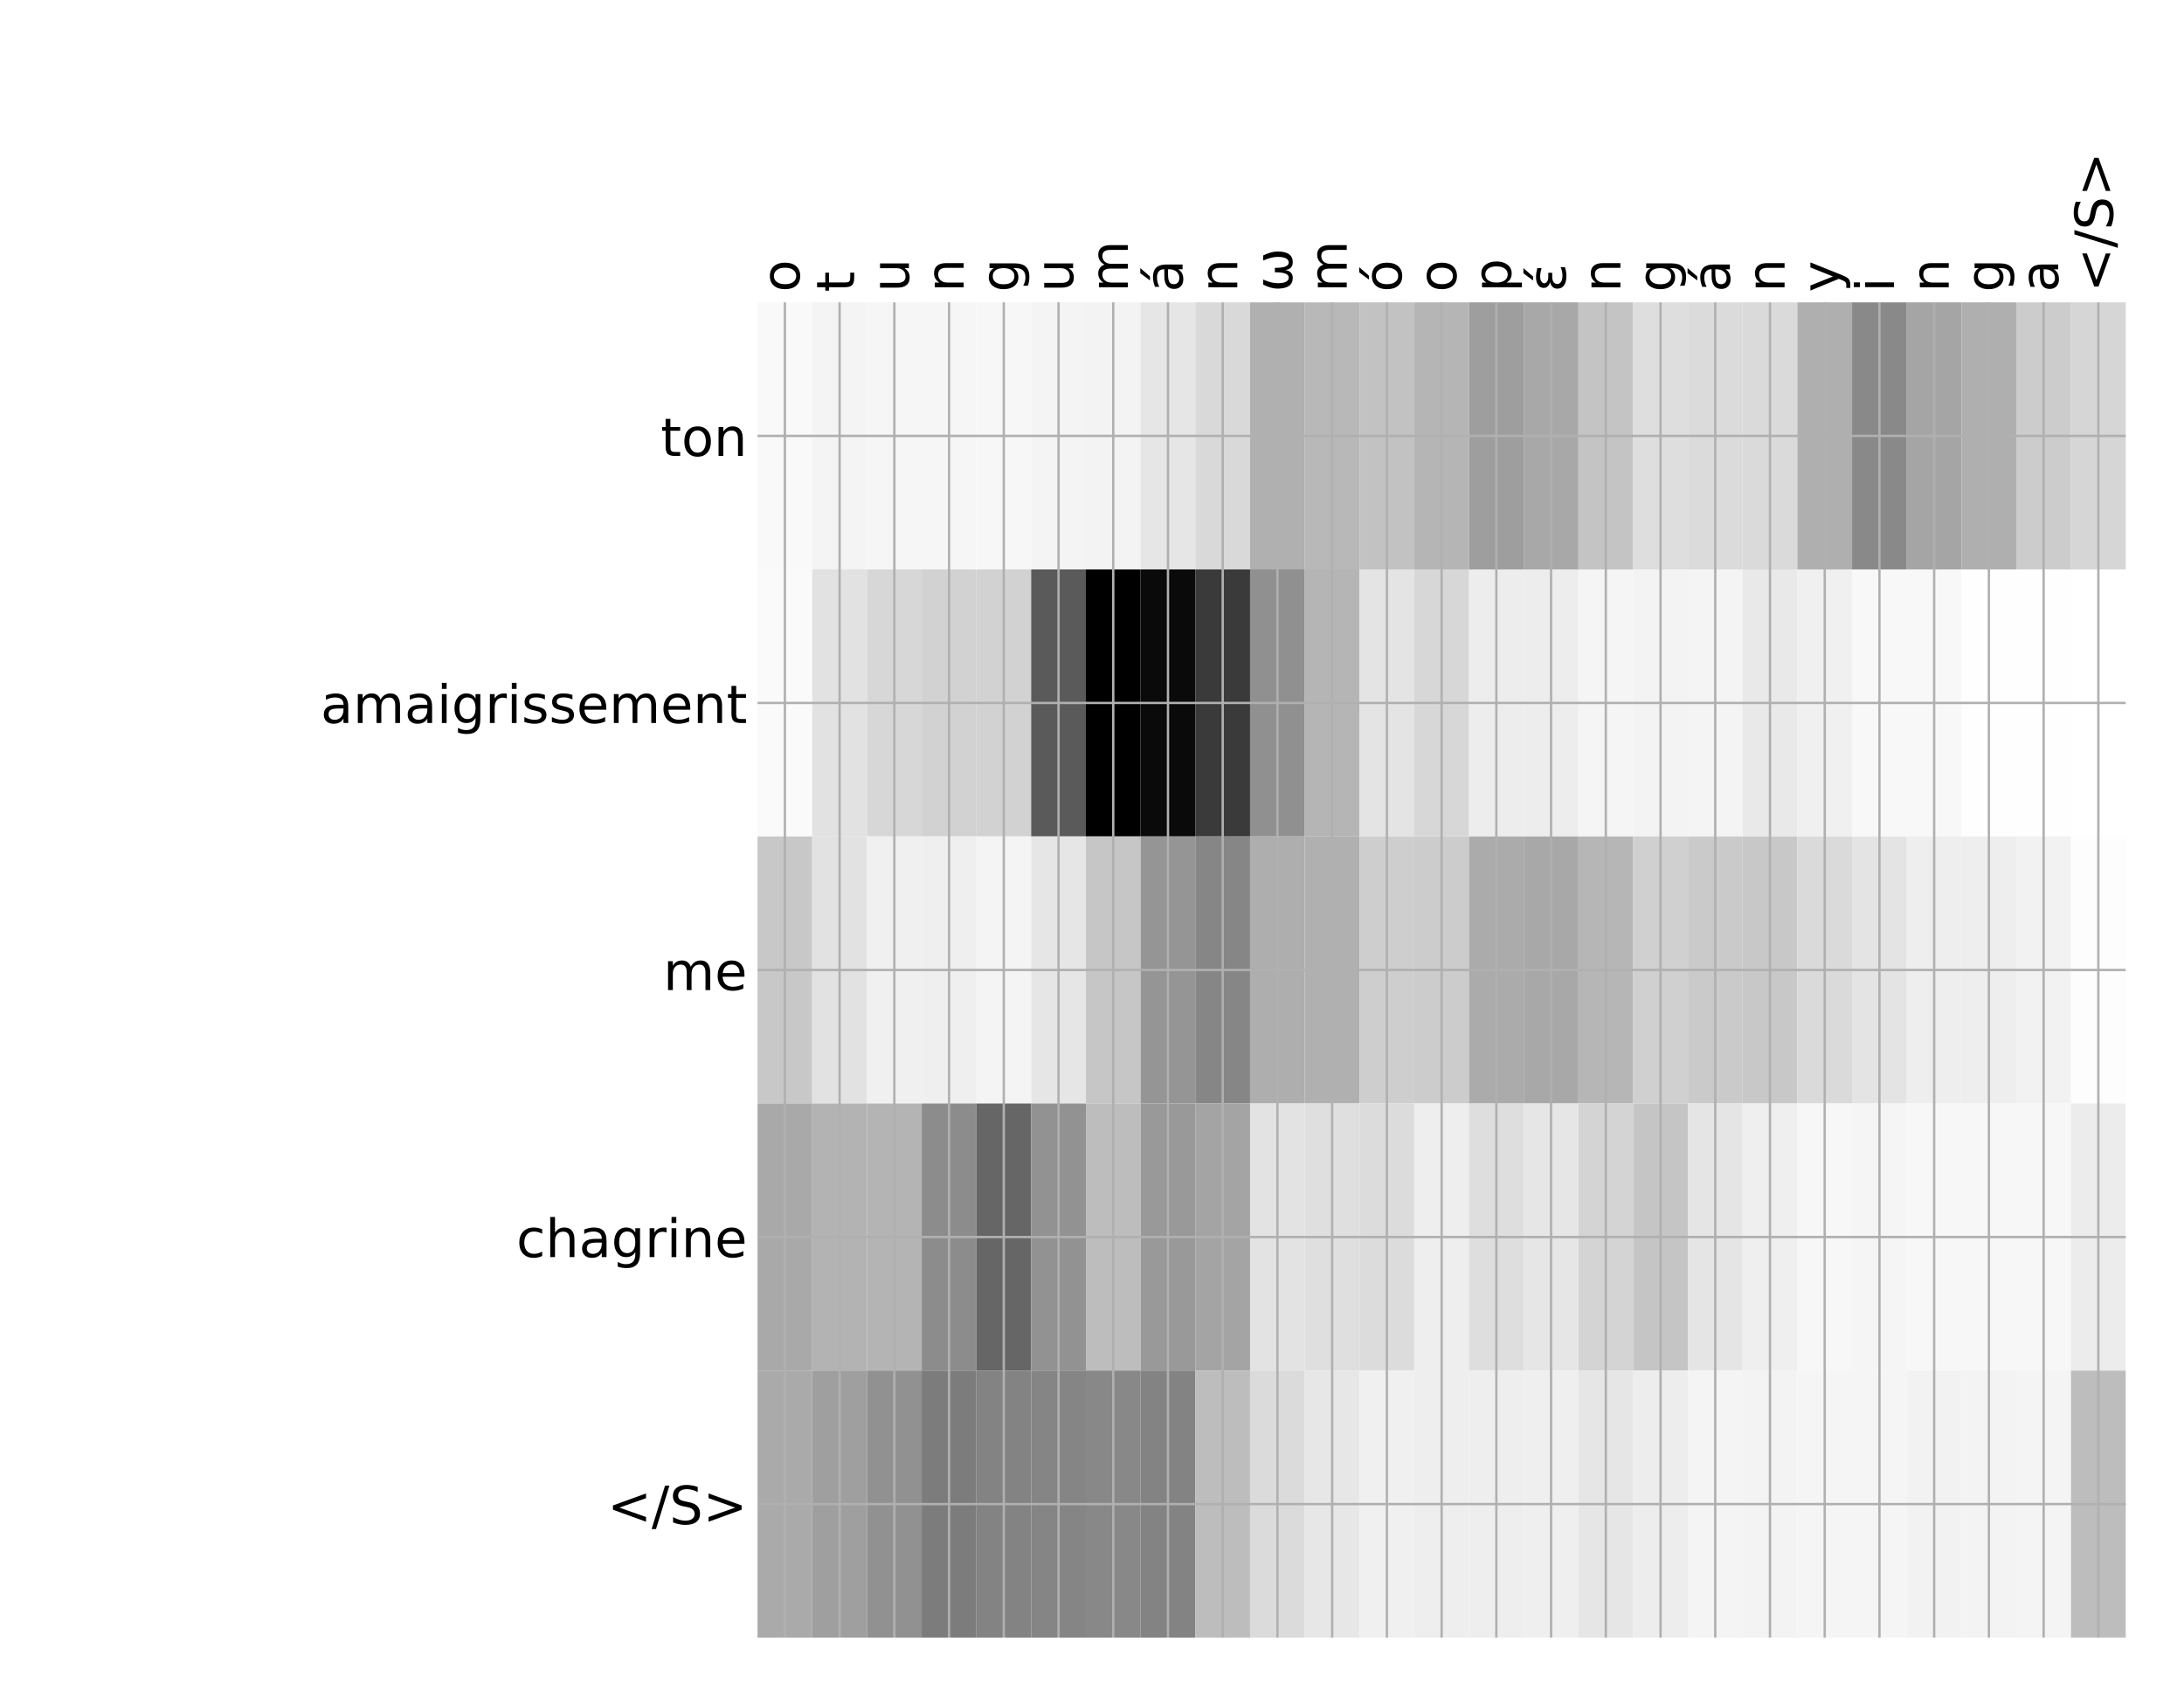 <?xml version="1.0" encoding="utf-8" standalone="no"?>
<!DOCTYPE svg PUBLIC "-//W3C//DTD SVG 1.1//EN"
  "http://www.w3.org/Graphics/SVG/1.1/DTD/svg11.dtd">
<!-- Created with matplotlib (http://matplotlib.org/) -->
<svg height="576pt" version="1.1" viewBox="0 0 744 576" width="744pt" xmlns="http://www.w3.org/2000/svg" xmlns:xlink="http://www.w3.org/1999/xlink">
 <defs>
  <style type="text/css">
*{stroke-linecap:butt;stroke-linejoin:round;}
  </style>
 </defs>
 <g id="figure_1">
  <g id="patch_1">
   <path d="M 0 576 
L 744 576 
L 744 0 
L 0 0 
z
" style="fill:#ffffff;"/>
  </g>
  <g id="axes_1">
   <g id="PolyCollection_1">
    <path clip-path="url(#pa8b405f61c)" d="M 258.059 103.033 
L 258.059 194.027 
L 276.702 194.027 
L 276.702 103.033 
L 258.059 103.033 
z
" style="fill:#f9f9f9;"/>
    <path clip-path="url(#pa8b405f61c)" d="M 276.702 103.033 
L 276.702 194.027 
L 295.346 194.027 
L 295.346 103.033 
L 276.702 103.033 
z
" style="fill:#f4f4f4;"/>
    <path clip-path="url(#pa8b405f61c)" d="M 295.346 103.033 
L 295.346 194.027 
L 313.989 194.027 
L 313.989 103.033 
L 295.346 103.033 
z
" style="fill:#f6f6f6;"/>
    <path clip-path="url(#pa8b405f61c)" d="M 313.989 103.033 
L 313.989 194.027 
L 332.633 194.027 
L 332.633 103.033 
L 313.989 103.033 
z
" style="fill:#f6f6f6;"/>
    <path clip-path="url(#pa8b405f61c)" d="M 332.633 103.033 
L 332.633 194.027 
L 351.276 194.027 
L 351.276 103.033 
L 332.633 103.033 
z
" style="fill:#f7f7f7;"/>
    <path clip-path="url(#pa8b405f61c)" d="M 351.276 103.033 
L 351.276 194.027 
L 369.919 194.027 
L 369.919 103.033 
L 351.276 103.033 
z
" style="fill:#f4f4f4;"/>
    <path clip-path="url(#pa8b405f61c)" d="M 369.919 103.033 
L 369.919 194.027 
L 388.563 194.027 
L 388.563 103.033 
L 369.919 103.033 
z
" style="fill:#f3f3f3;"/>
    <path clip-path="url(#pa8b405f61c)" d="M 388.563 103.033 
L 388.563 194.027 
L 407.206 194.027 
L 407.206 103.033 
L 388.563 103.033 
z
" style="fill:#e6e6e6;"/>
    <path clip-path="url(#pa8b405f61c)" d="M 407.206 103.033 
L 407.206 194.027 
L 425.85 194.027 
L 425.85 103.033 
L 407.206 103.033 
z
" style="fill:#d9d9d9;"/>
    <path clip-path="url(#pa8b405f61c)" d="M 425.85 103.033 
L 425.85 194.027 
L 444.493 194.027 
L 444.493 103.033 
L 425.85 103.033 
z
" style="fill:#b0b0b0;"/>
    <path clip-path="url(#pa8b405f61c)" d="M 444.493 103.033 
L 444.493 194.027 
L 463.137 194.027 
L 463.137 103.033 
L 444.493 103.033 
z
" style="fill:#b8b8b8;"/>
    <path clip-path="url(#pa8b405f61c)" d="M 463.137 103.033 
L 463.137 194.027 
L 481.78 194.027 
L 481.78 103.033 
L 463.137 103.033 
z
" style="fill:#c2c2c2;"/>
    <path clip-path="url(#pa8b405f61c)" d="M 481.78 103.033 
L 481.78 194.027 
L 500.423 194.027 
L 500.423 103.033 
L 481.78 103.033 
z
" style="fill:#b5b5b5;"/>
    <path clip-path="url(#pa8b405f61c)" d="M 500.423 103.033 
L 500.423 194.027 
L 519.067 194.027 
L 519.067 103.033 
L 500.423 103.033 
z
" style="fill:#9e9e9e;"/>
    <path clip-path="url(#pa8b405f61c)" d="M 519.067 103.033 
L 519.067 194.027 
L 537.71 194.027 
L 537.71 103.033 
L 519.067 103.033 
z
" style="fill:#a8a8a8;"/>
    <path clip-path="url(#pa8b405f61c)" d="M 537.71 103.033 
L 537.71 194.027 
L 556.354 194.027 
L 556.354 103.033 
L 537.71 103.033 
z
" style="fill:#c4c4c4;"/>
    <path clip-path="url(#pa8b405f61c)" d="M 556.354 103.033 
L 556.354 194.027 
L 574.997 194.027 
L 574.997 103.033 
L 556.354 103.033 
z
" style="fill:#dedede;"/>
    <path clip-path="url(#pa8b405f61c)" d="M 574.997 103.033 
L 574.997 194.027 
L 593.641 194.027 
L 593.641 103.033 
L 574.997 103.033 
z
" style="fill:#dbdbdb;"/>
    <path clip-path="url(#pa8b405f61c)" d="M 593.641 103.033 
L 593.641 194.027 
L 612.284 194.027 
L 612.284 103.033 
L 593.641 103.033 
z
" style="fill:#dadada;"/>
    <path clip-path="url(#pa8b405f61c)" d="M 612.284 103.033 
L 612.284 194.027 
L 630.927 194.027 
L 630.927 103.033 
L 612.284 103.033 
z
" style="fill:#afafaf;"/>
    <path clip-path="url(#pa8b405f61c)" d="M 630.927 103.033 
L 630.927 194.027 
L 649.571 194.027 
L 649.571 103.033 
L 630.927 103.033 
z
" style="fill:#898989;"/>
    <path clip-path="url(#pa8b405f61c)" d="M 649.571 103.033 
L 649.571 194.027 
L 668.214 194.027 
L 668.214 103.033 
L 649.571 103.033 
z
" style="fill:#a5a5a5;"/>
    <path clip-path="url(#pa8b405f61c)" d="M 668.214 103.033 
L 668.214 194.027 
L 686.858 194.027 
L 686.858 103.033 
L 668.214 103.033 
z
" style="fill:#afafaf;"/>
    <path clip-path="url(#pa8b405f61c)" d="M 686.858 103.033 
L 686.858 194.027 
L 705.501 194.027 
L 705.501 103.033 
L 686.858 103.033 
z
" style="fill:#cccccc;"/>
    <path clip-path="url(#pa8b405f61c)" d="M 705.501 103.033 
L 705.501 194.027 
L 724.144 194.027 
L 724.144 103.033 
L 705.501 103.033 
z
" style="fill:#d6d6d6;"/>
    <path clip-path="url(#pa8b405f61c)" d="M 258.059 194.027 
L 258.059 285.02 
L 276.702 285.02 
L 276.702 194.027 
L 258.059 194.027 
z
" style="fill:#fafafa;"/>
    <path clip-path="url(#pa8b405f61c)" d="M 276.702 194.027 
L 276.702 285.02 
L 295.346 285.02 
L 295.346 194.027 
L 276.702 194.027 
z
" style="fill:#e2e2e2;"/>
    <path clip-path="url(#pa8b405f61c)" d="M 295.346 194.027 
L 295.346 285.02 
L 313.989 285.02 
L 313.989 194.027 
L 295.346 194.027 
z
" style="fill:#d7d7d7;"/>
    <path clip-path="url(#pa8b405f61c)" d="M 313.989 194.027 
L 313.989 285.02 
L 332.633 285.02 
L 332.633 194.027 
L 313.989 194.027 
z
" style="fill:#d2d2d2;"/>
    <path clip-path="url(#pa8b405f61c)" d="M 332.633 194.027 
L 332.633 285.02 
L 351.276 285.02 
L 351.276 194.027 
L 332.633 194.027 
z
" style="fill:#d2d2d2;"/>
    <path clip-path="url(#pa8b405f61c)" d="M 351.276 194.027 
L 351.276 285.02 
L 369.919 285.02 
L 369.919 194.027 
L 351.276 194.027 
z
" style="fill:#5a5a5a;"/>
    <path clip-path="url(#pa8b405f61c)" d="M 369.919 194.027 
L 369.919 285.02 
L 388.563 285.02 
L 388.563 194.027 
L 369.919 194.027 
z
"/>
    <path clip-path="url(#pa8b405f61c)" d="M 388.563 194.027 
L 388.563 285.02 
L 407.206 285.02 
L 407.206 194.027 
L 388.563 194.027 
z
" style="fill:#0a0a0a;"/>
    <path clip-path="url(#pa8b405f61c)" d="M 407.206 194.027 
L 407.206 285.02 
L 425.85 285.02 
L 425.85 194.027 
L 407.206 194.027 
z
" style="fill:#3a3a3a;"/>
    <path clip-path="url(#pa8b405f61c)" d="M 425.85 194.027 
L 425.85 285.02 
L 444.493 285.02 
L 444.493 194.027 
L 425.85 194.027 
z
" style="fill:#909090;"/>
    <path clip-path="url(#pa8b405f61c)" d="M 444.493 194.027 
L 444.493 285.02 
L 463.137 285.02 
L 463.137 194.027 
L 444.493 194.027 
z
" style="fill:#b5b5b5;"/>
    <path clip-path="url(#pa8b405f61c)" d="M 463.137 194.027 
L 463.137 285.02 
L 481.78 285.02 
L 481.78 194.027 
L 463.137 194.027 
z
" style="fill:#e4e4e4;"/>
    <path clip-path="url(#pa8b405f61c)" d="M 481.78 194.027 
L 481.78 285.02 
L 500.423 285.02 
L 500.423 194.027 
L 481.78 194.027 
z
" style="fill:#d7d7d7;"/>
    <path clip-path="url(#pa8b405f61c)" d="M 500.423 194.027 
L 500.423 285.02 
L 519.067 285.02 
L 519.067 194.027 
L 500.423 194.027 
z
" style="fill:#ededed;"/>
    <path clip-path="url(#pa8b405f61c)" d="M 519.067 194.027 
L 519.067 285.02 
L 537.71 285.02 
L 537.71 194.027 
L 519.067 194.027 
z
" style="fill:#ededed;"/>
    <path clip-path="url(#pa8b405f61c)" d="M 537.71 194.027 
L 537.71 285.02 
L 556.354 285.02 
L 556.354 194.027 
L 537.71 194.027 
z
" style="fill:#f5f5f5;"/>
    <path clip-path="url(#pa8b405f61c)" d="M 556.354 194.027 
L 556.354 285.02 
L 574.997 285.02 
L 574.997 194.027 
L 556.354 194.027 
z
" style="fill:#f3f3f3;"/>
    <path clip-path="url(#pa8b405f61c)" d="M 574.997 194.027 
L 574.997 285.02 
L 593.641 285.02 
L 593.641 194.027 
L 574.997 194.027 
z
" style="fill:#f4f4f4;"/>
    <path clip-path="url(#pa8b405f61c)" d="M 593.641 194.027 
L 593.641 285.02 
L 612.284 285.02 
L 612.284 194.027 
L 593.641 194.027 
z
" style="fill:#e9e9e9;"/>
    <path clip-path="url(#pa8b405f61c)" d="M 612.284 194.027 
L 612.284 285.02 
L 630.927 285.02 
L 630.927 194.027 
L 612.284 194.027 
z
" style="fill:#f0f0f0;"/>
    <path clip-path="url(#pa8b405f61c)" d="M 630.927 194.027 
L 630.927 285.02 
L 649.571 285.02 
L 649.571 194.027 
L 630.927 194.027 
z
" style="fill:#f8f8f8;"/>
    <path clip-path="url(#pa8b405f61c)" d="M 649.571 194.027 
L 649.571 285.02 
L 668.214 285.02 
L 668.214 194.027 
L 649.571 194.027 
z
" style="fill:#f8f8f8;"/>
    <path clip-path="url(#pa8b405f61c)" d="M 668.214 194.027 
L 668.214 285.02 
L 686.858 285.02 
L 686.858 194.027 
L 668.214 194.027 
z
" style="fill:#fefefe;"/>
    <path clip-path="url(#pa8b405f61c)" d="M 686.858 194.027 
L 686.858 285.02 
L 705.501 285.02 
L 705.501 194.027 
L 686.858 194.027 
z
" style="fill:#fefefe;"/>
    <path clip-path="url(#pa8b405f61c)" d="M 705.501 194.027 
L 705.501 285.02 
L 724.144 285.02 
L 724.144 194.027 
L 705.501 194.027 
z
" style="fill:#ffffff;"/>
    <path clip-path="url(#pa8b405f61c)" d="M 258.059 285.02 
L 258.059 376.013 
L 276.702 376.013 
L 276.702 285.02 
L 258.059 285.02 
z
" style="fill:#c8c8c8;"/>
    <path clip-path="url(#pa8b405f61c)" d="M 276.702 285.02 
L 276.702 376.013 
L 295.346 376.013 
L 295.346 285.02 
L 276.702 285.02 
z
" style="fill:#e2e2e2;"/>
    <path clip-path="url(#pa8b405f61c)" d="M 295.346 285.02 
L 295.346 376.013 
L 313.989 376.013 
L 313.989 285.02 
L 295.346 285.02 
z
" style="fill:#f0f0f0;"/>
    <path clip-path="url(#pa8b405f61c)" d="M 313.989 285.02 
L 313.989 376.013 
L 332.633 376.013 
L 332.633 285.02 
L 313.989 285.02 
z
" style="fill:#efefef;"/>
    <path clip-path="url(#pa8b405f61c)" d="M 332.633 285.02 
L 332.633 376.013 
L 351.276 376.013 
L 351.276 285.02 
L 332.633 285.02 
z
" style="fill:#f4f4f4;"/>
    <path clip-path="url(#pa8b405f61c)" d="M 351.276 285.02 
L 351.276 376.013 
L 369.919 376.013 
L 369.919 285.02 
L 351.276 285.02 
z
" style="fill:#e6e6e6;"/>
    <path clip-path="url(#pa8b405f61c)" d="M 369.919 285.02 
L 369.919 376.013 
L 388.563 376.013 
L 388.563 285.02 
L 369.919 285.02 
z
" style="fill:#c6c6c6;"/>
    <path clip-path="url(#pa8b405f61c)" d="M 388.563 285.02 
L 388.563 376.013 
L 407.206 376.013 
L 407.206 285.02 
L 388.563 285.02 
z
" style="fill:#959595;"/>
    <path clip-path="url(#pa8b405f61c)" d="M 407.206 285.02 
L 407.206 376.013 
L 425.85 376.013 
L 425.85 285.02 
L 407.206 285.02 
z
" style="fill:#868686;"/>
    <path clip-path="url(#pa8b405f61c)" d="M 425.85 285.02 
L 425.85 376.013 
L 444.493 376.013 
L 444.493 285.02 
L 425.85 285.02 
z
" style="fill:#aeaeae;"/>
    <path clip-path="url(#pa8b405f61c)" d="M 444.493 285.02 
L 444.493 376.013 
L 463.137 376.013 
L 463.137 285.02 
L 444.493 285.02 
z
" style="fill:#b0b0b0;"/>
    <path clip-path="url(#pa8b405f61c)" d="M 463.137 285.02 
L 463.137 376.013 
L 481.78 376.013 
L 481.78 285.02 
L 463.137 285.02 
z
" style="fill:#cecece;"/>
    <path clip-path="url(#pa8b405f61c)" d="M 481.78 285.02 
L 481.78 376.013 
L 500.423 376.013 
L 500.423 285.02 
L 481.78 285.02 
z
" style="fill:#cccccc;"/>
    <path clip-path="url(#pa8b405f61c)" d="M 500.423 285.02 
L 500.423 376.013 
L 519.067 376.013 
L 519.067 285.02 
L 500.423 285.02 
z
" style="fill:#ababab;"/>
    <path clip-path="url(#pa8b405f61c)" d="M 519.067 285.02 
L 519.067 376.013 
L 537.71 376.013 
L 537.71 285.02 
L 519.067 285.02 
z
" style="fill:#a8a8a8;"/>
    <path clip-path="url(#pa8b405f61c)" d="M 537.71 285.02 
L 537.71 376.013 
L 556.354 376.013 
L 556.354 285.02 
L 537.71 285.02 
z
" style="fill:#b6b6b6;"/>
    <path clip-path="url(#pa8b405f61c)" d="M 556.354 285.02 
L 556.354 376.013 
L 574.997 376.013 
L 574.997 285.02 
L 556.354 285.02 
z
" style="fill:#d0d0d0;"/>
    <path clip-path="url(#pa8b405f61c)" d="M 574.997 285.02 
L 574.997 376.013 
L 593.641 376.013 
L 593.641 285.02 
L 574.997 285.02 
z
" style="fill:#cacaca;"/>
    <path clip-path="url(#pa8b405f61c)" d="M 593.641 285.02 
L 593.641 376.013 
L 612.284 376.013 
L 612.284 285.02 
L 593.641 285.02 
z
" style="fill:#c8c8c8;"/>
    <path clip-path="url(#pa8b405f61c)" d="M 612.284 285.02 
L 612.284 376.013 
L 630.927 376.013 
L 630.927 285.02 
L 612.284 285.02 
z
" style="fill:#dadada;"/>
    <path clip-path="url(#pa8b405f61c)" d="M 630.927 285.02 
L 630.927 376.013 
L 649.571 376.013 
L 649.571 285.02 
L 630.927 285.02 
z
" style="fill:#e4e4e4;"/>
    <path clip-path="url(#pa8b405f61c)" d="M 649.571 285.02 
L 649.571 376.013 
L 668.214 376.013 
L 668.214 285.02 
L 649.571 285.02 
z
" style="fill:#eeeeee;"/>
    <path clip-path="url(#pa8b405f61c)" d="M 668.214 285.02 
L 668.214 376.013 
L 686.858 376.013 
L 686.858 285.02 
L 668.214 285.02 
z
" style="fill:#eeeeee;"/>
    <path clip-path="url(#pa8b405f61c)" d="M 686.858 285.02 
L 686.858 376.013 
L 705.501 376.013 
L 705.501 285.02 
L 686.858 285.02 
z
" style="fill:#f2f2f2;"/>
    <path clip-path="url(#pa8b405f61c)" d="M 705.501 285.02 
L 705.501 376.013 
L 724.144 376.013 
L 724.144 285.02 
L 705.501 285.02 
z
" style="fill:#fdfdfd;"/>
    <path clip-path="url(#pa8b405f61c)" d="M 258.059 376.013 
L 258.059 467.007 
L 276.702 467.007 
L 276.702 376.013 
L 258.059 376.013 
z
" style="fill:#a9a9a9;"/>
    <path clip-path="url(#pa8b405f61c)" d="M 276.702 376.013 
L 276.702 467.007 
L 295.346 467.007 
L 295.346 376.013 
L 276.702 376.013 
z
" style="fill:#b3b3b3;"/>
    <path clip-path="url(#pa8b405f61c)" d="M 295.346 376.013 
L 295.346 467.007 
L 313.989 467.007 
L 313.989 376.013 
L 295.346 376.013 
z
" style="fill:#b4b4b4;"/>
    <path clip-path="url(#pa8b405f61c)" d="M 313.989 376.013 
L 313.989 467.007 
L 332.633 467.007 
L 332.633 376.013 
L 313.989 376.013 
z
" style="fill:#8c8c8c;"/>
    <path clip-path="url(#pa8b405f61c)" d="M 332.633 376.013 
L 332.633 467.007 
L 351.276 467.007 
L 351.276 376.013 
L 332.633 376.013 
z
" style="fill:#666666;"/>
    <path clip-path="url(#pa8b405f61c)" d="M 351.276 376.013 
L 351.276 467.007 
L 369.919 467.007 
L 369.919 376.013 
L 351.276 376.013 
z
" style="fill:#929292;"/>
    <path clip-path="url(#pa8b405f61c)" d="M 369.919 376.013 
L 369.919 467.007 
L 388.563 467.007 
L 388.563 376.013 
L 369.919 376.013 
z
" style="fill:#bdbdbd;"/>
    <path clip-path="url(#pa8b405f61c)" d="M 388.563 376.013 
L 388.563 467.007 
L 407.206 467.007 
L 407.206 376.013 
L 388.563 376.013 
z
" style="fill:#999999;"/>
    <path clip-path="url(#pa8b405f61c)" d="M 407.206 376.013 
L 407.206 467.007 
L 425.85 467.007 
L 425.85 376.013 
L 407.206 376.013 
z
" style="fill:#a4a4a4;"/>
    <path clip-path="url(#pa8b405f61c)" d="M 425.85 376.013 
L 425.85 467.007 
L 444.493 467.007 
L 444.493 376.013 
L 425.85 376.013 
z
" style="fill:#e3e3e3;"/>
    <path clip-path="url(#pa8b405f61c)" d="M 444.493 376.013 
L 444.493 467.007 
L 463.137 467.007 
L 463.137 376.013 
L 444.493 376.013 
z
" style="fill:#dfdfdf;"/>
    <path clip-path="url(#pa8b405f61c)" d="M 463.137 376.013 
L 463.137 467.007 
L 481.78 467.007 
L 481.78 376.013 
L 463.137 376.013 
z
" style="fill:#dcdcdc;"/>
    <path clip-path="url(#pa8b405f61c)" d="M 481.78 376.013 
L 481.78 467.007 
L 500.423 467.007 
L 500.423 376.013 
L 481.78 376.013 
z
" style="fill:#eeeeee;"/>
    <path clip-path="url(#pa8b405f61c)" d="M 500.423 376.013 
L 500.423 467.007 
L 519.067 467.007 
L 519.067 376.013 
L 500.423 376.013 
z
" style="fill:#dedede;"/>
    <path clip-path="url(#pa8b405f61c)" d="M 519.067 376.013 
L 519.067 467.007 
L 537.71 467.007 
L 537.71 376.013 
L 519.067 376.013 
z
" style="fill:#e6e6e6;"/>
    <path clip-path="url(#pa8b405f61c)" d="M 537.71 376.013 
L 537.71 467.007 
L 556.354 467.007 
L 556.354 376.013 
L 537.71 376.013 
z
" style="fill:#d4d4d4;"/>
    <path clip-path="url(#pa8b405f61c)" d="M 556.354 376.013 
L 556.354 467.007 
L 574.997 467.007 
L 574.997 376.013 
L 556.354 376.013 
z
" style="fill:#c5c5c5;"/>
    <path clip-path="url(#pa8b405f61c)" d="M 574.997 376.013 
L 574.997 467.007 
L 593.641 467.007 
L 593.641 376.013 
L 574.997 376.013 
z
" style="fill:#e5e5e5;"/>
    <path clip-path="url(#pa8b405f61c)" d="M 593.641 376.013 
L 593.641 467.007 
L 612.284 467.007 
L 612.284 376.013 
L 593.641 376.013 
z
" style="fill:#efefef;"/>
    <path clip-path="url(#pa8b405f61c)" d="M 612.284 376.013 
L 612.284 467.007 
L 630.927 467.007 
L 630.927 376.013 
L 612.284 376.013 
z
" style="fill:#f7f7f7;"/>
    <path clip-path="url(#pa8b405f61c)" d="M 630.927 376.013 
L 630.927 467.007 
L 649.571 467.007 
L 649.571 376.013 
L 630.927 376.013 
z
" style="fill:#f5f5f5;"/>
    <path clip-path="url(#pa8b405f61c)" d="M 649.571 376.013 
L 649.571 467.007 
L 668.214 467.007 
L 668.214 376.013 
L 649.571 376.013 
z
" style="fill:#f7f7f7;"/>
    <path clip-path="url(#pa8b405f61c)" d="M 668.214 376.013 
L 668.214 467.007 
L 686.858 467.007 
L 686.858 376.013 
L 668.214 376.013 
z
" style="fill:#f7f7f7;"/>
    <path clip-path="url(#pa8b405f61c)" d="M 686.858 376.013 
L 686.858 467.007 
L 705.501 467.007 
L 705.501 376.013 
L 686.858 376.013 
z
" style="fill:#f7f7f7;"/>
    <path clip-path="url(#pa8b405f61c)" d="M 705.501 376.013 
L 705.501 467.007 
L 724.144 467.007 
L 724.144 376.013 
L 705.501 376.013 
z
" style="fill:#ececec;"/>
    <path clip-path="url(#pa8b405f61c)" d="M 258.059 467.007 
L 258.059 558 
L 276.702 558 
L 276.702 467.007 
L 258.059 467.007 
z
" style="fill:#aaaaaa;"/>
    <path clip-path="url(#pa8b405f61c)" d="M 276.702 467.007 
L 276.702 558 
L 295.346 558 
L 295.346 467.007 
L 276.702 467.007 
z
" style="fill:#9f9f9f;"/>
    <path clip-path="url(#pa8b405f61c)" d="M 295.346 467.007 
L 295.346 558 
L 313.989 558 
L 313.989 467.007 
L 295.346 467.007 
z
" style="fill:#919191;"/>
    <path clip-path="url(#pa8b405f61c)" d="M 313.989 467.007 
L 313.989 558 
L 332.633 558 
L 332.633 467.007 
L 313.989 467.007 
z
" style="fill:#7c7c7c;"/>
    <path clip-path="url(#pa8b405f61c)" d="M 332.633 467.007 
L 332.633 558 
L 351.276 558 
L 351.276 467.007 
L 332.633 467.007 
z
" style="fill:#838383;"/>
    <path clip-path="url(#pa8b405f61c)" d="M 351.276 467.007 
L 351.276 558 
L 369.919 558 
L 369.919 467.007 
L 351.276 467.007 
z
" style="fill:#858585;"/>
    <path clip-path="url(#pa8b405f61c)" d="M 369.919 467.007 
L 369.919 558 
L 388.563 558 
L 388.563 467.007 
L 369.919 467.007 
z
" style="fill:#888888;"/>
    <path clip-path="url(#pa8b405f61c)" d="M 388.563 467.007 
L 388.563 558 
L 407.206 558 
L 407.206 467.007 
L 388.563 467.007 
z
" style="fill:#838383;"/>
    <path clip-path="url(#pa8b405f61c)" d="M 407.206 467.007 
L 407.206 558 
L 425.85 558 
L 425.85 467.007 
L 407.206 467.007 
z
" style="fill:#bdbdbd;"/>
    <path clip-path="url(#pa8b405f61c)" d="M 425.85 467.007 
L 425.85 558 
L 444.493 558 
L 444.493 467.007 
L 425.85 467.007 
z
" style="fill:#dbdbdb;"/>
    <path clip-path="url(#pa8b405f61c)" d="M 444.493 467.007 
L 444.493 558 
L 463.137 558 
L 463.137 467.007 
L 444.493 467.007 
z
" style="fill:#e7e7e7;"/>
    <path clip-path="url(#pa8b405f61c)" d="M 463.137 467.007 
L 463.137 558 
L 481.78 558 
L 481.78 467.007 
L 463.137 467.007 
z
" style="fill:#f0f0f0;"/>
    <path clip-path="url(#pa8b405f61c)" d="M 481.78 467.007 
L 481.78 558 
L 500.423 558 
L 500.423 467.007 
L 481.78 467.007 
z
" style="fill:#eeeeee;"/>
    <path clip-path="url(#pa8b405f61c)" d="M 500.423 467.007 
L 500.423 558 
L 519.067 558 
L 519.067 467.007 
L 500.423 467.007 
z
" style="fill:#eeeeee;"/>
    <path clip-path="url(#pa8b405f61c)" d="M 519.067 467.007 
L 519.067 558 
L 537.71 558 
L 537.71 467.007 
L 519.067 467.007 
z
" style="fill:#efefef;"/>
    <path clip-path="url(#pa8b405f61c)" d="M 537.71 467.007 
L 537.71 558 
L 556.354 558 
L 556.354 467.007 
L 537.71 467.007 
z
" style="fill:#e6e6e6;"/>
    <path clip-path="url(#pa8b405f61c)" d="M 556.354 467.007 
L 556.354 558 
L 574.997 558 
L 574.997 467.007 
L 556.354 467.007 
z
" style="fill:#ededed;"/>
    <path clip-path="url(#pa8b405f61c)" d="M 574.997 467.007 
L 574.997 558 
L 593.641 558 
L 593.641 467.007 
L 574.997 467.007 
z
" style="fill:#f4f4f4;"/>
    <path clip-path="url(#pa8b405f61c)" d="M 593.641 467.007 
L 593.641 558 
L 612.284 558 
L 612.284 467.007 
L 593.641 467.007 
z
" style="fill:#f3f3f3;"/>
    <path clip-path="url(#pa8b405f61c)" d="M 612.284 467.007 
L 612.284 558 
L 630.927 558 
L 630.927 467.007 
L 612.284 467.007 
z
" style="fill:#f5f5f5;"/>
    <path clip-path="url(#pa8b405f61c)" d="M 630.927 467.007 
L 630.927 558 
L 649.571 558 
L 649.571 467.007 
L 630.927 467.007 
z
" style="fill:#f5f5f5;"/>
    <path clip-path="url(#pa8b405f61c)" d="M 649.571 467.007 
L 649.571 558 
L 668.214 558 
L 668.214 467.007 
L 649.571 467.007 
z
" style="fill:#f2f2f2;"/>
    <path clip-path="url(#pa8b405f61c)" d="M 668.214 467.007 
L 668.214 558 
L 686.858 558 
L 686.858 467.007 
L 668.214 467.007 
z
" style="fill:#f3f3f3;"/>
    <path clip-path="url(#pa8b405f61c)" d="M 686.858 467.007 
L 686.858 558 
L 705.501 558 
L 705.501 467.007 
L 686.858 467.007 
z
" style="fill:#f4f4f4;"/>
    <path clip-path="url(#pa8b405f61c)" d="M 705.501 467.007 
L 705.501 558 
L 724.144 558 
L 724.144 467.007 
L 705.501 467.007 
z
" style="fill:#bdbdbd;"/>
   </g>
   <g id="matplotlib.axis_1">
    <g id="xtick_1">
     <g id="line2d_1">
      <path clip-path="url(#pa8b405f61c)" d="M 267.381 558 
L 267.381 103.033 
" style="fill:none;stroke:#b0b0b0;stroke-linecap:square;stroke-width:0.8;"/>
     </g>
     <g id="line2d_2"/>
     <g id="text_1">
      <!-- o -->
      <defs>
       <path d="M 30.609 48.391 
Q 23.391 48.391 19.188 42.75 
Q 14.984 37.109 14.984 27.297 
Q 14.984 17.484 19.156 11.844 
Q 23.344 6.203 30.609 6.203 
Q 37.797 6.203 41.984 11.859 
Q 46.188 17.531 46.188 27.297 
Q 46.188 37.016 41.984 42.703 
Q 37.797 48.391 30.609 48.391 
z
M 30.609 56 
Q 42.328 56 49.016 48.375 
Q 55.719 40.766 55.719 27.297 
Q 55.719 13.875 49.016 6.219 
Q 42.328 -1.422 30.609 -1.422 
Q 18.844 -1.422 12.172 6.219 
Q 5.516 13.875 5.516 27.297 
Q 5.516 40.766 12.172 48.375 
Q 18.844 56 30.609 56 
z
" id="DejaVuSans-6f"/>
      </defs>
      <g transform="translate(272.347 99.533)rotate(-90)scale(0.18 -0.18)">
       <use xlink:href="#DejaVuSans-6f"/>
      </g>
     </g>
    </g>
    <g id="xtick_2">
     <g id="line2d_3">
      <path clip-path="url(#pa8b405f61c)" d="M 286.024 558 
L 286.024 103.033 
" style="fill:none;stroke:#b0b0b0;stroke-linecap:square;stroke-width:0.8;"/>
     </g>
     <g id="line2d_4"/>
     <g id="text_2">
      <!-- t -->
      <defs>
       <path d="M 18.312 70.219 
L 18.312 54.688 
L 36.812 54.688 
L 36.812 47.703 
L 18.312 47.703 
L 18.312 18.016 
Q 18.312 11.328 20.141 9.422 
Q 21.969 7.516 27.594 7.516 
L 36.812 7.516 
L 36.812 0 
L 27.594 0 
Q 17.188 0 13.234 3.875 
Q 9.281 7.766 9.281 18.016 
L 9.281 47.703 
L 2.688 47.703 
L 2.688 54.688 
L 9.281 54.688 
L 9.281 70.219 
z
" id="DejaVuSans-74"/>
      </defs>
      <g transform="translate(290.991 99.533)rotate(-90)scale(0.18 -0.18)">
       <use xlink:href="#DejaVuSans-74"/>
      </g>
     </g>
    </g>
    <g id="xtick_3">
     <g id="line2d_5">
      <path clip-path="url(#pa8b405f61c)" d="M 304.667 558 
L 304.667 103.033 
" style="fill:none;stroke:#b0b0b0;stroke-linecap:square;stroke-width:0.8;"/>
     </g>
     <g id="line2d_6"/>
     <g id="text_3">
      <!-- u -->
      <defs>
       <path d="M 8.5 21.578 
L 8.5 54.688 
L 17.484 54.688 
L 17.484 21.922 
Q 17.484 14.156 20.5 10.266 
Q 23.531 6.391 29.594 6.391 
Q 36.859 6.391 41.078 11.031 
Q 45.312 15.672 45.312 23.688 
L 45.312 54.688 
L 54.297 54.688 
L 54.297 0 
L 45.312 0 
L 45.312 8.406 
Q 42.047 3.422 37.719 1 
Q 33.406 -1.422 27.688 -1.422 
Q 18.266 -1.422 13.375 4.438 
Q 8.5 10.297 8.5 21.578 
z
M 31.109 56 
z
" id="DejaVuSans-75"/>
      </defs>
      <g transform="translate(309.634 99.533)rotate(-90)scale(0.18 -0.18)">
       <use xlink:href="#DejaVuSans-75"/>
      </g>
     </g>
    </g>
    <g id="xtick_4">
     <g id="line2d_7">
      <path clip-path="url(#pa8b405f61c)" d="M 323.311 558 
L 323.311 103.033 
" style="fill:none;stroke:#b0b0b0;stroke-linecap:square;stroke-width:0.8;"/>
     </g>
     <g id="line2d_8"/>
     <g id="text_4">
      <!-- n -->
      <defs>
       <path d="M 54.891 33.016 
L 54.891 0 
L 45.906 0 
L 45.906 32.719 
Q 45.906 40.484 42.875 44.328 
Q 39.844 48.188 33.797 48.188 
Q 26.516 48.188 22.312 43.547 
Q 18.109 38.922 18.109 30.906 
L 18.109 0 
L 9.078 0 
L 9.078 54.688 
L 18.109 54.688 
L 18.109 46.188 
Q 21.344 51.125 25.703 53.562 
Q 30.078 56 35.797 56 
Q 45.219 56 50.047 50.172 
Q 54.891 44.344 54.891 33.016 
z
" id="DejaVuSans-6e"/>
      </defs>
      <g transform="translate(328.278 99.533)rotate(-90)scale(0.18 -0.18)">
       <use xlink:href="#DejaVuSans-6e"/>
      </g>
     </g>
    </g>
    <g id="xtick_5">
     <g id="line2d_9">
      <path clip-path="url(#pa8b405f61c)" d="M 341.954 558 
L 341.954 103.033 
" style="fill:none;stroke:#b0b0b0;stroke-linecap:square;stroke-width:0.8;"/>
     </g>
     <g id="line2d_10"/>
     <g id="text_5">
      <!-- g -->
      <defs>
       <path d="M 45.406 27.984 
Q 45.406 37.75 41.375 43.109 
Q 37.359 48.484 30.078 48.484 
Q 22.859 48.484 18.828 43.109 
Q 14.797 37.75 14.797 27.984 
Q 14.797 18.266 18.828 12.891 
Q 22.859 7.516 30.078 7.516 
Q 37.359 7.516 41.375 12.891 
Q 45.406 18.266 45.406 27.984 
z
M 54.391 6.781 
Q 54.391 -7.172 48.188 -13.984 
Q 42 -20.797 29.203 -20.797 
Q 24.469 -20.797 20.266 -20.094 
Q 16.062 -19.391 12.109 -17.922 
L 12.109 -9.188 
Q 16.062 -11.328 19.922 -12.344 
Q 23.781 -13.375 27.781 -13.375 
Q 36.625 -13.375 41.016 -8.766 
Q 45.406 -4.156 45.406 5.172 
L 45.406 9.625 
Q 42.625 4.781 38.281 2.391 
Q 33.938 0 27.875 0 
Q 17.828 0 11.672 7.656 
Q 5.516 15.328 5.516 27.984 
Q 5.516 40.672 11.672 48.328 
Q 17.828 56 27.875 56 
Q 33.938 56 38.281 53.609 
Q 42.625 51.219 45.406 46.391 
L 45.406 54.688 
L 54.391 54.688 
z
" id="DejaVuSans-67"/>
      </defs>
      <g transform="translate(346.921 99.533)rotate(-90)scale(0.18 -0.18)">
       <use xlink:href="#DejaVuSans-67"/>
      </g>
     </g>
    </g>
    <g id="xtick_6">
     <g id="line2d_11">
      <path clip-path="url(#pa8b405f61c)" d="M 360.598 558 
L 360.598 103.033 
" style="fill:none;stroke:#b0b0b0;stroke-linecap:square;stroke-width:0.8;"/>
     </g>
     <g id="line2d_12"/>
     <g id="text_6">
      <!-- u -->
      <g transform="translate(365.565 99.533)rotate(-90)scale(0.18 -0.18)">
       <use xlink:href="#DejaVuSans-75"/>
      </g>
     </g>
    </g>
    <g id="xtick_7">
     <g id="line2d_13">
      <path clip-path="url(#pa8b405f61c)" d="M 379.241 558 
L 379.241 103.033 
" style="fill:none;stroke:#b0b0b0;stroke-linecap:square;stroke-width:0.8;"/>
     </g>
     <g id="line2d_14"/>
     <g id="text_7">
      <!-- m -->
      <defs>
       <path d="M 52 44.188 
Q 55.375 50.25 60.062 53.125 
Q 64.75 56 71.094 56 
Q 79.641 56 84.281 50.016 
Q 88.922 44.047 88.922 33.016 
L 88.922 0 
L 79.891 0 
L 79.891 32.719 
Q 79.891 40.578 77.094 44.375 
Q 74.312 48.188 68.609 48.188 
Q 61.625 48.188 57.562 43.547 
Q 53.516 38.922 53.516 30.906 
L 53.516 0 
L 44.484 0 
L 44.484 32.719 
Q 44.484 40.625 41.703 44.406 
Q 38.922 48.188 33.109 48.188 
Q 26.219 48.188 22.156 43.531 
Q 18.109 38.875 18.109 30.906 
L 18.109 0 
L 9.078 0 
L 9.078 54.688 
L 18.109 54.688 
L 18.109 46.188 
Q 21.188 51.219 25.484 53.609 
Q 29.781 56 35.688 56 
Q 41.656 56 45.828 52.969 
Q 50 49.953 52 44.188 
z
" id="DejaVuSans-6d"/>
      </defs>
      <g transform="translate(384.208 99.533)rotate(-90)scale(0.18 -0.18)">
       <use xlink:href="#DejaVuSans-6d"/>
      </g>
     </g>
    </g>
    <g id="xtick_8">
     <g id="line2d_15">
      <path clip-path="url(#pa8b405f61c)" d="M 397.885 558 
L 397.885 103.033 
" style="fill:none;stroke:#b0b0b0;stroke-linecap:square;stroke-width:0.8;"/>
     </g>
     <g id="line2d_16"/>
     <g id="text_8">
      <!-- á -->
      <defs>
       <path d="M 34.281 27.484 
Q 23.391 27.484 19.188 25 
Q 14.984 22.516 14.984 16.5 
Q 14.984 11.719 18.141 8.906 
Q 21.297 6.109 26.703 6.109 
Q 34.188 6.109 38.703 11.406 
Q 43.219 16.703 43.219 25.484 
L 43.219 27.484 
z
M 52.203 31.203 
L 52.203 0 
L 43.219 0 
L 43.219 8.297 
Q 40.141 3.328 35.547 0.953 
Q 30.953 -1.422 24.312 -1.422 
Q 15.922 -1.422 10.953 3.297 
Q 6 8.016 6 15.922 
Q 6 25.141 12.172 29.828 
Q 18.359 34.516 30.609 34.516 
L 43.219 34.516 
L 43.219 35.406 
Q 43.219 41.609 39.141 45 
Q 35.062 48.391 27.688 48.391 
Q 23 48.391 18.547 47.266 
Q 14.109 46.141 10.016 43.891 
L 10.016 52.203 
Q 14.938 54.109 19.578 55.047 
Q 24.219 56 28.609 56 
Q 40.484 56 46.344 49.844 
Q 52.203 43.703 52.203 31.203 
z
M 35.781 79.984 
L 45.5 79.984 
L 29.594 61.625 
L 22.109 61.625 
z
" id="DejaVuSans-e1"/>
      </defs>
      <g transform="translate(402.851 99.533)rotate(-90)scale(0.18 -0.18)">
       <use xlink:href="#DejaVuSans-e1"/>
      </g>
     </g>
    </g>
    <g id="xtick_9">
     <g id="line2d_17">
      <path clip-path="url(#pa8b405f61c)" d="M 416.528 558 
L 416.528 103.033 
" style="fill:none;stroke:#b0b0b0;stroke-linecap:square;stroke-width:0.8;"/>
     </g>
     <g id="line2d_18"/>
     <g id="text_9">
      <!-- n -->
      <g transform="translate(421.495 99.533)rotate(-90)scale(0.18 -0.18)">
       <use xlink:href="#DejaVuSans-6e"/>
      </g>
     </g>
    </g>
    <g id="xtick_10">
     <g id="line2d_19">
      <path clip-path="url(#pa8b405f61c)" d="M 435.171 558 
L 435.171 103.033 
" style="fill:none;stroke:#b0b0b0;stroke-linecap:square;stroke-width:0.8;"/>
     </g>
     <g id="line2d_20"/>
     <g id="text_10">
      <!-- ω -->
      <defs>
       <path d="M 26.859 -1.422 
Q 6.594 -1.422 6.594 27.594 
Q 6.594 39.062 14.156 54.688 
L 23.828 54.688 
Q 16.844 39.062 16.844 27.344 
Q 16.844 6.203 27.688 6.203 
Q 37.594 6.203 37.594 32.469 
L 45.906 32.469 
Q 45.906 6.203 55.812 6.203 
Q 66.656 6.203 66.656 27.344 
Q 66.656 39.062 59.672 54.688 
L 69.344 54.688 
Q 76.906 39.062 76.906 27.594 
Q 76.906 -1.422 56.641 -1.422 
Q 43.359 -1.422 41.75 13.188 
Q 39.75 -1.422 26.859 -1.422 
z
" id="DejaVuSans-3c9"/>
      </defs>
      <g transform="translate(440.138 99.533)rotate(-90)scale(0.18 -0.18)">
       <use xlink:href="#DejaVuSans-3c9"/>
      </g>
     </g>
    </g>
    <g id="xtick_11">
     <g id="line2d_21">
      <path clip-path="url(#pa8b405f61c)" d="M 453.815 558 
L 453.815 103.033 
" style="fill:none;stroke:#b0b0b0;stroke-linecap:square;stroke-width:0.8;"/>
     </g>
     <g id="line2d_22"/>
     <g id="text_11">
      <!-- m -->
      <g transform="translate(458.782 99.533)rotate(-90)scale(0.18 -0.18)">
       <use xlink:href="#DejaVuSans-6d"/>
      </g>
     </g>
    </g>
    <g id="xtick_12">
     <g id="line2d_23">
      <path clip-path="url(#pa8b405f61c)" d="M 472.458 558 
L 472.458 103.033 
" style="fill:none;stroke:#b0b0b0;stroke-linecap:square;stroke-width:0.8;"/>
     </g>
     <g id="line2d_24"/>
     <g id="text_12">
      <!-- ó -->
      <defs>
       <path d="M 30.609 48.391 
Q 23.391 48.391 19.188 42.75 
Q 14.984 37.109 14.984 27.297 
Q 14.984 17.484 19.156 11.844 
Q 23.344 6.203 30.609 6.203 
Q 37.797 6.203 41.984 11.859 
Q 46.188 17.531 46.188 27.297 
Q 46.188 37.016 41.984 42.703 
Q 37.797 48.391 30.609 48.391 
z
M 30.609 56 
Q 42.328 56 49.016 48.375 
Q 55.719 40.766 55.719 27.297 
Q 55.719 13.875 49.016 6.219 
Q 42.328 -1.422 30.609 -1.422 
Q 18.844 -1.422 12.172 6.219 
Q 5.516 13.875 5.516 27.297 
Q 5.516 40.766 12.172 48.375 
Q 18.844 56 30.609 56 
z
M 37.406 79.984 
L 47.125 79.984 
L 31.219 61.625 
L 23.734 61.625 
z
" id="DejaVuSans-f3"/>
      </defs>
      <g transform="translate(477.425 99.533)rotate(-90)scale(0.18 -0.18)">
       <use xlink:href="#DejaVuSans-f3"/>
      </g>
     </g>
    </g>
    <g id="xtick_13">
     <g id="line2d_25">
      <path clip-path="url(#pa8b405f61c)" d="M 491.102 558 
L 491.102 103.033 
" style="fill:none;stroke:#b0b0b0;stroke-linecap:square;stroke-width:0.8;"/>
     </g>
     <g id="line2d_26"/>
     <g id="text_13">
      <!-- o -->
      <g transform="translate(496.069 99.533)rotate(-90)scale(0.18 -0.18)">
       <use xlink:href="#DejaVuSans-6f"/>
      </g>
     </g>
    </g>
    <g id="xtick_14">
     <g id="line2d_27">
      <path clip-path="url(#pa8b405f61c)" d="M 509.745 558 
L 509.745 103.033 
" style="fill:none;stroke:#b0b0b0;stroke-linecap:square;stroke-width:0.8;"/>
     </g>
     <g id="line2d_28"/>
     <g id="text_14">
      <!-- p -->
      <defs>
       <path d="M 18.109 8.203 
L 18.109 -20.797 
L 9.078 -20.797 
L 9.078 54.688 
L 18.109 54.688 
L 18.109 46.391 
Q 20.953 51.266 25.266 53.625 
Q 29.594 56 35.594 56 
Q 45.562 56 51.781 48.094 
Q 58.016 40.188 58.016 27.297 
Q 58.016 14.406 51.781 6.484 
Q 45.562 -1.422 35.594 -1.422 
Q 29.594 -1.422 25.266 0.953 
Q 20.953 3.328 18.109 8.203 
z
M 48.688 27.297 
Q 48.688 37.203 44.609 42.844 
Q 40.531 48.484 33.406 48.484 
Q 26.266 48.484 22.188 42.844 
Q 18.109 37.203 18.109 27.297 
Q 18.109 17.391 22.188 11.75 
Q 26.266 6.109 33.406 6.109 
Q 40.531 6.109 44.609 11.75 
Q 48.688 17.391 48.688 27.297 
z
" id="DejaVuSans-70"/>
      </defs>
      <g transform="translate(514.712 99.533)rotate(-90)scale(0.18 -0.18)">
       <use xlink:href="#DejaVuSans-70"/>
      </g>
     </g>
    </g>
    <g id="xtick_15">
     <g id="line2d_29">
      <path clip-path="url(#pa8b405f61c)" d="M 528.389 558 
L 528.389 103.033 
" style="fill:none;stroke:#b0b0b0;stroke-linecap:square;stroke-width:0.8;"/>
     </g>
     <g id="line2d_30"/>
     <g id="text_15">
      <!-- έ -->
      <defs>
       <path d="M 35.656 79.984 
L 45.375 79.984 
L 29.469 61.625 
L 21.984 61.625 
z
M 19.281 29.5 
Q 13.812 30.672 10.891 33.844 
Q 7.953 36.969 7.953 41.5 
Q 7.953 48.391 13.531 52.25 
Q 19.047 56.062 28.609 56.062 
Q 32.328 56.062 36.469 55.469 
Q 40.625 54.891 45.406 53.719 
L 45.406 45.562 
Q 40.672 46.969 36.766 47.609 
Q 32.812 48.25 29.344 48.25 
Q 23.531 48.25 20.172 46 
Q 16.75 43.75 16.75 40.625 
Q 16.75 37.203 20.062 35.016 
Q 23.344 32.859 29 32.859 
L 36.578 32.859 
L 36.578 25.438 
L 29.344 25.438 
Q 22.656 25.438 19.141 22.953 
Q 15.328 20.219 15.328 15.922 
Q 15.328 11.531 19.438 8.797 
Q 23.578 6.062 30.953 6.062 
Q 35.5 6.062 39.656 6.938 
Q 43.797 7.859 47.266 9.672 
L 47.266 1.312 
Q 42.875 -0.047 38.766 -0.734 
Q 34.625 -1.422 30.719 -1.422 
Q 19.094 -1.422 12.797 3.031 
Q 6.5 7.469 6.5 15.922 
Q 6.5 21.188 9.859 24.75 
Q 13.234 28.328 19.281 29.5 
z
" id="DejaVuSans-3ad"/>
      </defs>
      <g transform="translate(533.355 99.533)rotate(-90)scale(0.18 -0.18)">
       <use xlink:href="#DejaVuSans-3ad"/>
      </g>
     </g>
    </g>
    <g id="xtick_16">
     <g id="line2d_31">
      <path clip-path="url(#pa8b405f61c)" d="M 547.032 558 
L 547.032 103.033 
" style="fill:none;stroke:#b0b0b0;stroke-linecap:square;stroke-width:0.8;"/>
     </g>
     <g id="line2d_32"/>
     <g id="text_16">
      <!-- n -->
      <g transform="translate(551.999 99.533)rotate(-90)scale(0.18 -0.18)">
       <use xlink:href="#DejaVuSans-6e"/>
      </g>
     </g>
    </g>
    <g id="xtick_17">
     <g id="line2d_33">
      <path clip-path="url(#pa8b405f61c)" d="M 565.675 558 
L 565.675 103.033 
" style="fill:none;stroke:#b0b0b0;stroke-linecap:square;stroke-width:0.8;"/>
     </g>
     <g id="line2d_34"/>
     <g id="text_17">
      <!-- g -->
      <g transform="translate(570.642 99.533)rotate(-90)scale(0.18 -0.18)">
       <use xlink:href="#DejaVuSans-67"/>
      </g>
     </g>
    </g>
    <g id="xtick_18">
     <g id="line2d_35">
      <path clip-path="url(#pa8b405f61c)" d="M 584.319 558 
L 584.319 103.033 
" style="fill:none;stroke:#b0b0b0;stroke-linecap:square;stroke-width:0.8;"/>
     </g>
     <g id="line2d_36"/>
     <g id="text_18">
      <!-- á -->
      <g transform="translate(589.286 99.533)rotate(-90)scale(0.18 -0.18)">
       <use xlink:href="#DejaVuSans-e1"/>
      </g>
     </g>
    </g>
    <g id="xtick_19">
     <g id="line2d_37">
      <path clip-path="url(#pa8b405f61c)" d="M 602.962 558 
L 602.962 103.033 
" style="fill:none;stroke:#b0b0b0;stroke-linecap:square;stroke-width:0.8;"/>
     </g>
     <g id="line2d_38"/>
     <g id="text_19">
      <!-- n -->
      <g transform="translate(607.929 99.533)rotate(-90)scale(0.18 -0.18)">
       <use xlink:href="#DejaVuSans-6e"/>
      </g>
     </g>
    </g>
    <g id="xtick_20">
     <g id="line2d_39">
      <path clip-path="url(#pa8b405f61c)" d="M 621.606 558 
L 621.606 103.033 
" style="fill:none;stroke:#b0b0b0;stroke-linecap:square;stroke-width:0.8;"/>
     </g>
     <g id="line2d_40"/>
     <g id="text_20">
      <!-- y -->
      <defs>
       <path d="M 32.172 -5.078 
Q 28.375 -14.844 24.75 -17.812 
Q 21.141 -20.797 15.094 -20.797 
L 7.906 -20.797 
L 7.906 -13.281 
L 13.188 -13.281 
Q 16.891 -13.281 18.938 -11.516 
Q 21 -9.766 23.484 -3.219 
L 25.094 0.875 
L 2.984 54.688 
L 12.5 54.688 
L 29.594 11.922 
L 46.688 54.688 
L 56.203 54.688 
z
" id="DejaVuSans-79"/>
      </defs>
      <g transform="translate(626.573 99.533)rotate(-90)scale(0.18 -0.18)">
       <use xlink:href="#DejaVuSans-79"/>
      </g>
     </g>
    </g>
    <g id="xtick_21">
     <g id="line2d_41">
      <path clip-path="url(#pa8b405f61c)" d="M 640.249 558 
L 640.249 103.033 
" style="fill:none;stroke:#b0b0b0;stroke-linecap:square;stroke-width:0.8;"/>
     </g>
     <g id="line2d_42"/>
     <g id="text_21">
      <!-- i -->
      <defs>
       <path d="M 9.422 54.688 
L 18.406 54.688 
L 18.406 0 
L 9.422 0 
z
M 9.422 75.984 
L 18.406 75.984 
L 18.406 64.594 
L 9.422 64.594 
z
" id="DejaVuSans-69"/>
      </defs>
      <g transform="translate(645.216 99.533)rotate(-90)scale(0.18 -0.18)">
       <use xlink:href="#DejaVuSans-69"/>
      </g>
     </g>
    </g>
    <g id="xtick_22">
     <g id="line2d_43">
      <path clip-path="url(#pa8b405f61c)" d="M 658.893 558 
L 658.893 103.033 
" style="fill:none;stroke:#b0b0b0;stroke-linecap:square;stroke-width:0.8;"/>
     </g>
     <g id="line2d_44"/>
     <g id="text_22">
      <!-- n -->
      <g transform="translate(663.859 99.533)rotate(-90)scale(0.18 -0.18)">
       <use xlink:href="#DejaVuSans-6e"/>
      </g>
     </g>
    </g>
    <g id="xtick_23">
     <g id="line2d_45">
      <path clip-path="url(#pa8b405f61c)" d="M 677.536 558 
L 677.536 103.033 
" style="fill:none;stroke:#b0b0b0;stroke-linecap:square;stroke-width:0.8;"/>
     </g>
     <g id="line2d_46"/>
     <g id="text_23">
      <!-- g -->
      <g transform="translate(682.503 99.533)rotate(-90)scale(0.18 -0.18)">
       <use xlink:href="#DejaVuSans-67"/>
      </g>
     </g>
    </g>
    <g id="xtick_24">
     <g id="line2d_47">
      <path clip-path="url(#pa8b405f61c)" d="M 696.179 558 
L 696.179 103.033 
" style="fill:none;stroke:#b0b0b0;stroke-linecap:square;stroke-width:0.8;"/>
     </g>
     <g id="line2d_48"/>
     <g id="text_24">
      <!-- a -->
      <defs>
       <path d="M 34.281 27.484 
Q 23.391 27.484 19.188 25 
Q 14.984 22.516 14.984 16.5 
Q 14.984 11.719 18.141 8.906 
Q 21.297 6.109 26.703 6.109 
Q 34.188 6.109 38.703 11.406 
Q 43.219 16.703 43.219 25.484 
L 43.219 27.484 
z
M 52.203 31.203 
L 52.203 0 
L 43.219 0 
L 43.219 8.297 
Q 40.141 3.328 35.547 0.953 
Q 30.953 -1.422 24.312 -1.422 
Q 15.922 -1.422 10.953 3.297 
Q 6 8.016 6 15.922 
Q 6 25.141 12.172 29.828 
Q 18.359 34.516 30.609 34.516 
L 43.219 34.516 
L 43.219 35.406 
Q 43.219 41.609 39.141 45 
Q 35.062 48.391 27.688 48.391 
Q 23 48.391 18.547 47.266 
Q 14.109 46.141 10.016 43.891 
L 10.016 52.203 
Q 14.938 54.109 19.578 55.047 
Q 24.219 56 28.609 56 
Q 40.484 56 46.344 49.844 
Q 52.203 43.703 52.203 31.203 
z
" id="DejaVuSans-61"/>
      </defs>
      <g transform="translate(701.146 99.533)rotate(-90)scale(0.18 -0.18)">
       <use xlink:href="#DejaVuSans-61"/>
      </g>
     </g>
    </g>
    <g id="xtick_25">
     <g id="line2d_49">
      <path clip-path="url(#pa8b405f61c)" d="M 714.823 558 
L 714.823 103.033 
" style="fill:none;stroke:#b0b0b0;stroke-linecap:square;stroke-width:0.8;"/>
     </g>
     <g id="line2d_50"/>
     <g id="text_25">
      <!-- &lt;/S&gt; -->
      <defs>
       <path d="M 73.188 49.219 
L 22.797 31.297 
L 73.188 13.484 
L 73.188 4.594 
L 10.594 27.297 
L 10.594 35.406 
L 73.188 58.109 
z
" id="DejaVuSans-3c"/>
       <path d="M 25.391 72.906 
L 33.688 72.906 
L 8.297 -9.281 
L 0 -9.281 
z
" id="DejaVuSans-2f"/>
       <path d="M 53.516 70.516 
L 53.516 60.891 
Q 47.906 63.578 42.922 64.891 
Q 37.938 66.219 33.297 66.219 
Q 25.25 66.219 20.875 63.094 
Q 16.5 59.969 16.5 54.203 
Q 16.5 49.359 19.406 46.891 
Q 22.312 44.438 30.422 42.922 
L 36.375 41.703 
Q 47.406 39.594 52.656 34.297 
Q 57.906 29 57.906 20.125 
Q 57.906 9.516 50.797 4.047 
Q 43.703 -1.422 29.984 -1.422 
Q 24.812 -1.422 18.969 -0.25 
Q 13.141 0.922 6.891 3.219 
L 6.891 13.375 
Q 12.891 10.016 18.656 8.297 
Q 24.422 6.594 29.984 6.594 
Q 38.422 6.594 43.016 9.906 
Q 47.609 13.234 47.609 19.391 
Q 47.609 24.75 44.312 27.781 
Q 41.016 30.812 33.5 32.328 
L 27.484 33.5 
Q 16.453 35.688 11.516 40.375 
Q 6.594 45.062 6.594 53.422 
Q 6.594 63.094 13.406 68.656 
Q 20.219 74.219 32.172 74.219 
Q 37.312 74.219 42.625 73.281 
Q 47.953 72.359 53.516 70.516 
z
" id="DejaVuSans-53"/>
       <path d="M 10.594 49.219 
L 10.594 58.109 
L 73.188 35.406 
L 73.188 27.297 
L 10.594 4.594 
L 10.594 13.484 
L 60.891 31.297 
z
" id="DejaVuSans-3e"/>
      </defs>
      <g transform="translate(719.79 99.533)rotate(-90)scale(0.18 -0.18)">
       <use xlink:href="#DejaVuSans-3c"/>
       <use x="83.789" xlink:href="#DejaVuSans-2f"/>
       <use x="117.48" xlink:href="#DejaVuSans-53"/>
       <use x="180.957" xlink:href="#DejaVuSans-3e"/>
      </g>
     </g>
    </g>
   </g>
   <g id="matplotlib.axis_2">
    <g id="ytick_1">
     <g id="line2d_51">
      <path clip-path="url(#pa8b405f61c)" d="M 258.059 148.53 
L 724.144 148.53 
" style="fill:none;stroke:#b0b0b0;stroke-linecap:square;stroke-width:0.8;"/>
     </g>
     <g id="line2d_52"/>
     <g id="text_26">
      <!-- ton -->
      <g transform="translate(225.081 155.369)scale(0.18 -0.18)">
       <use xlink:href="#DejaVuSans-74"/>
       <use x="39.209" xlink:href="#DejaVuSans-6f"/>
       <use x="100.391" xlink:href="#DejaVuSans-6e"/>
      </g>
     </g>
    </g>
    <g id="ytick_2">
     <g id="line2d_53">
      <path clip-path="url(#pa8b405f61c)" d="M 258.059 239.523 
L 724.144 239.523 
" style="fill:none;stroke:#b0b0b0;stroke-linecap:square;stroke-width:0.8;"/>
     </g>
     <g id="line2d_54"/>
     <g id="text_27">
      <!-- amaigrissement -->
      <defs>
       <path d="M 41.109 46.297 
Q 39.594 47.172 37.812 47.578 
Q 36.031 48 33.891 48 
Q 26.266 48 22.188 43.047 
Q 18.109 38.094 18.109 28.812 
L 18.109 0 
L 9.078 0 
L 9.078 54.688 
L 18.109 54.688 
L 18.109 46.188 
Q 20.953 51.172 25.484 53.578 
Q 30.031 56 36.531 56 
Q 37.453 56 38.578 55.875 
Q 39.703 55.766 41.062 55.516 
z
" id="DejaVuSans-72"/>
       <path d="M 44.281 53.078 
L 44.281 44.578 
Q 40.484 46.531 36.375 47.5 
Q 32.281 48.484 27.875 48.484 
Q 21.188 48.484 17.844 46.438 
Q 14.5 44.391 14.5 40.281 
Q 14.5 37.156 16.891 35.375 
Q 19.281 33.594 26.516 31.984 
L 29.594 31.297 
Q 39.156 29.25 43.188 25.516 
Q 47.219 21.781 47.219 15.094 
Q 47.219 7.469 41.188 3.016 
Q 35.156 -1.422 24.609 -1.422 
Q 20.219 -1.422 15.453 -0.562 
Q 10.688 0.297 5.422 2 
L 5.422 11.281 
Q 10.406 8.688 15.234 7.391 
Q 20.062 6.109 24.812 6.109 
Q 31.156 6.109 34.562 8.281 
Q 37.984 10.453 37.984 14.406 
Q 37.984 18.062 35.516 20.016 
Q 33.062 21.969 24.703 23.781 
L 21.578 24.516 
Q 13.234 26.266 9.516 29.906 
Q 5.812 33.547 5.812 39.891 
Q 5.812 47.609 11.281 51.797 
Q 16.75 56 26.812 56 
Q 31.781 56 36.172 55.266 
Q 40.578 54.547 44.281 53.078 
z
" id="DejaVuSans-73"/>
       <path d="M 56.203 29.594 
L 56.203 25.203 
L 14.891 25.203 
Q 15.484 15.922 20.484 11.062 
Q 25.484 6.203 34.422 6.203 
Q 39.594 6.203 44.453 7.469 
Q 49.312 8.734 54.109 11.281 
L 54.109 2.781 
Q 49.266 0.734 44.188 -0.344 
Q 39.109 -1.422 33.891 -1.422 
Q 20.797 -1.422 13.156 6.188 
Q 5.516 13.812 5.516 26.812 
Q 5.516 40.234 12.766 48.109 
Q 20.016 56 32.328 56 
Q 43.359 56 49.781 48.891 
Q 56.203 41.797 56.203 29.594 
z
M 47.219 32.234 
Q 47.125 39.594 43.094 43.984 
Q 39.062 48.391 32.422 48.391 
Q 24.906 48.391 20.391 44.141 
Q 15.875 39.891 15.188 32.172 
z
" id="DejaVuSans-65"/>
      </defs>
      <g transform="translate(109.234 246.362)scale(0.18 -0.18)">
       <use xlink:href="#DejaVuSans-61"/>
       <use x="61.279" xlink:href="#DejaVuSans-6d"/>
       <use x="158.691" xlink:href="#DejaVuSans-61"/>
       <use x="219.971" xlink:href="#DejaVuSans-69"/>
       <use x="247.754" xlink:href="#DejaVuSans-67"/>
       <use x="311.23" xlink:href="#DejaVuSans-72"/>
       <use x="352.344" xlink:href="#DejaVuSans-69"/>
       <use x="380.127" xlink:href="#DejaVuSans-73"/>
       <use x="432.227" xlink:href="#DejaVuSans-73"/>
       <use x="484.326" xlink:href="#DejaVuSans-65"/>
       <use x="545.85" xlink:href="#DejaVuSans-6d"/>
       <use x="643.262" xlink:href="#DejaVuSans-65"/>
       <use x="704.785" xlink:href="#DejaVuSans-6e"/>
       <use x="768.164" xlink:href="#DejaVuSans-74"/>
      </g>
     </g>
    </g>
    <g id="ytick_3">
     <g id="line2d_55">
      <path clip-path="url(#pa8b405f61c)" d="M 258.059 330.517 
L 724.144 330.517 
" style="fill:none;stroke:#b0b0b0;stroke-linecap:square;stroke-width:0.8;"/>
     </g>
     <g id="line2d_56"/>
     <g id="text_28">
      <!-- me -->
      <g transform="translate(225.95 337.355)scale(0.18 -0.18)">
       <use xlink:href="#DejaVuSans-6d"/>
       <use x="97.412" xlink:href="#DejaVuSans-65"/>
      </g>
     </g>
    </g>
    <g id="ytick_4">
     <g id="line2d_57">
      <path clip-path="url(#pa8b405f61c)" d="M 258.059 421.51 
L 724.144 421.51 
" style="fill:none;stroke:#b0b0b0;stroke-linecap:square;stroke-width:0.8;"/>
     </g>
     <g id="line2d_58"/>
     <g id="text_29">
      <!-- chagrine -->
      <defs>
       <path d="M 48.781 52.594 
L 48.781 44.188 
Q 44.969 46.297 41.141 47.344 
Q 37.312 48.391 33.406 48.391 
Q 24.656 48.391 19.812 42.844 
Q 14.984 37.312 14.984 27.297 
Q 14.984 17.281 19.812 11.734 
Q 24.656 6.203 33.406 6.203 
Q 37.312 6.203 41.141 7.25 
Q 44.969 8.297 48.781 10.406 
L 48.781 2.094 
Q 45.016 0.344 40.984 -0.531 
Q 36.969 -1.422 32.422 -1.422 
Q 20.062 -1.422 12.781 6.344 
Q 5.516 14.109 5.516 27.297 
Q 5.516 40.672 12.859 48.328 
Q 20.219 56 33.016 56 
Q 37.156 56 41.109 55.141 
Q 45.062 54.297 48.781 52.594 
z
" id="DejaVuSans-63"/>
       <path d="M 54.891 33.016 
L 54.891 0 
L 45.906 0 
L 45.906 32.719 
Q 45.906 40.484 42.875 44.328 
Q 39.844 48.188 33.797 48.188 
Q 26.516 48.188 22.312 43.547 
Q 18.109 38.922 18.109 30.906 
L 18.109 0 
L 9.078 0 
L 9.078 75.984 
L 18.109 75.984 
L 18.109 46.188 
Q 21.344 51.125 25.703 53.562 
Q 30.078 56 35.797 56 
Q 45.219 56 50.047 50.172 
Q 54.891 44.344 54.891 33.016 
z
" id="DejaVuSans-68"/>
      </defs>
      <g transform="translate(175.913 428.349)scale(0.18 -0.18)">
       <use xlink:href="#DejaVuSans-63"/>
       <use x="54.98" xlink:href="#DejaVuSans-68"/>
       <use x="118.359" xlink:href="#DejaVuSans-61"/>
       <use x="179.639" xlink:href="#DejaVuSans-67"/>
       <use x="243.115" xlink:href="#DejaVuSans-72"/>
       <use x="284.229" xlink:href="#DejaVuSans-69"/>
       <use x="312.012" xlink:href="#DejaVuSans-6e"/>
       <use x="375.391" xlink:href="#DejaVuSans-65"/>
      </g>
     </g>
    </g>
    <g id="ytick_5">
     <g id="line2d_59">
      <path clip-path="url(#pa8b405f61c)" d="M 258.059 512.503 
L 724.144 512.503 
" style="fill:none;stroke:#b0b0b0;stroke-linecap:square;stroke-width:0.8;"/>
     </g>
     <g id="line2d_60"/>
     <g id="text_30">
      <!-- &lt;/S&gt; -->
      <g transform="translate(206.901 519.342)scale(0.18 -0.18)">
       <use xlink:href="#DejaVuSans-3c"/>
       <use x="83.789" xlink:href="#DejaVuSans-2f"/>
       <use x="117.48" xlink:href="#DejaVuSans-53"/>
       <use x="180.957" xlink:href="#DejaVuSans-3e"/>
      </g>
     </g>
    </g>
   </g>
  </g>
 </g>
 <defs>
  <clipPath id="pa8b405f61c">
   <rect height="454.967" width="466.086" x="258.059" y="103.033"/>
  </clipPath>
 </defs>
</svg>
